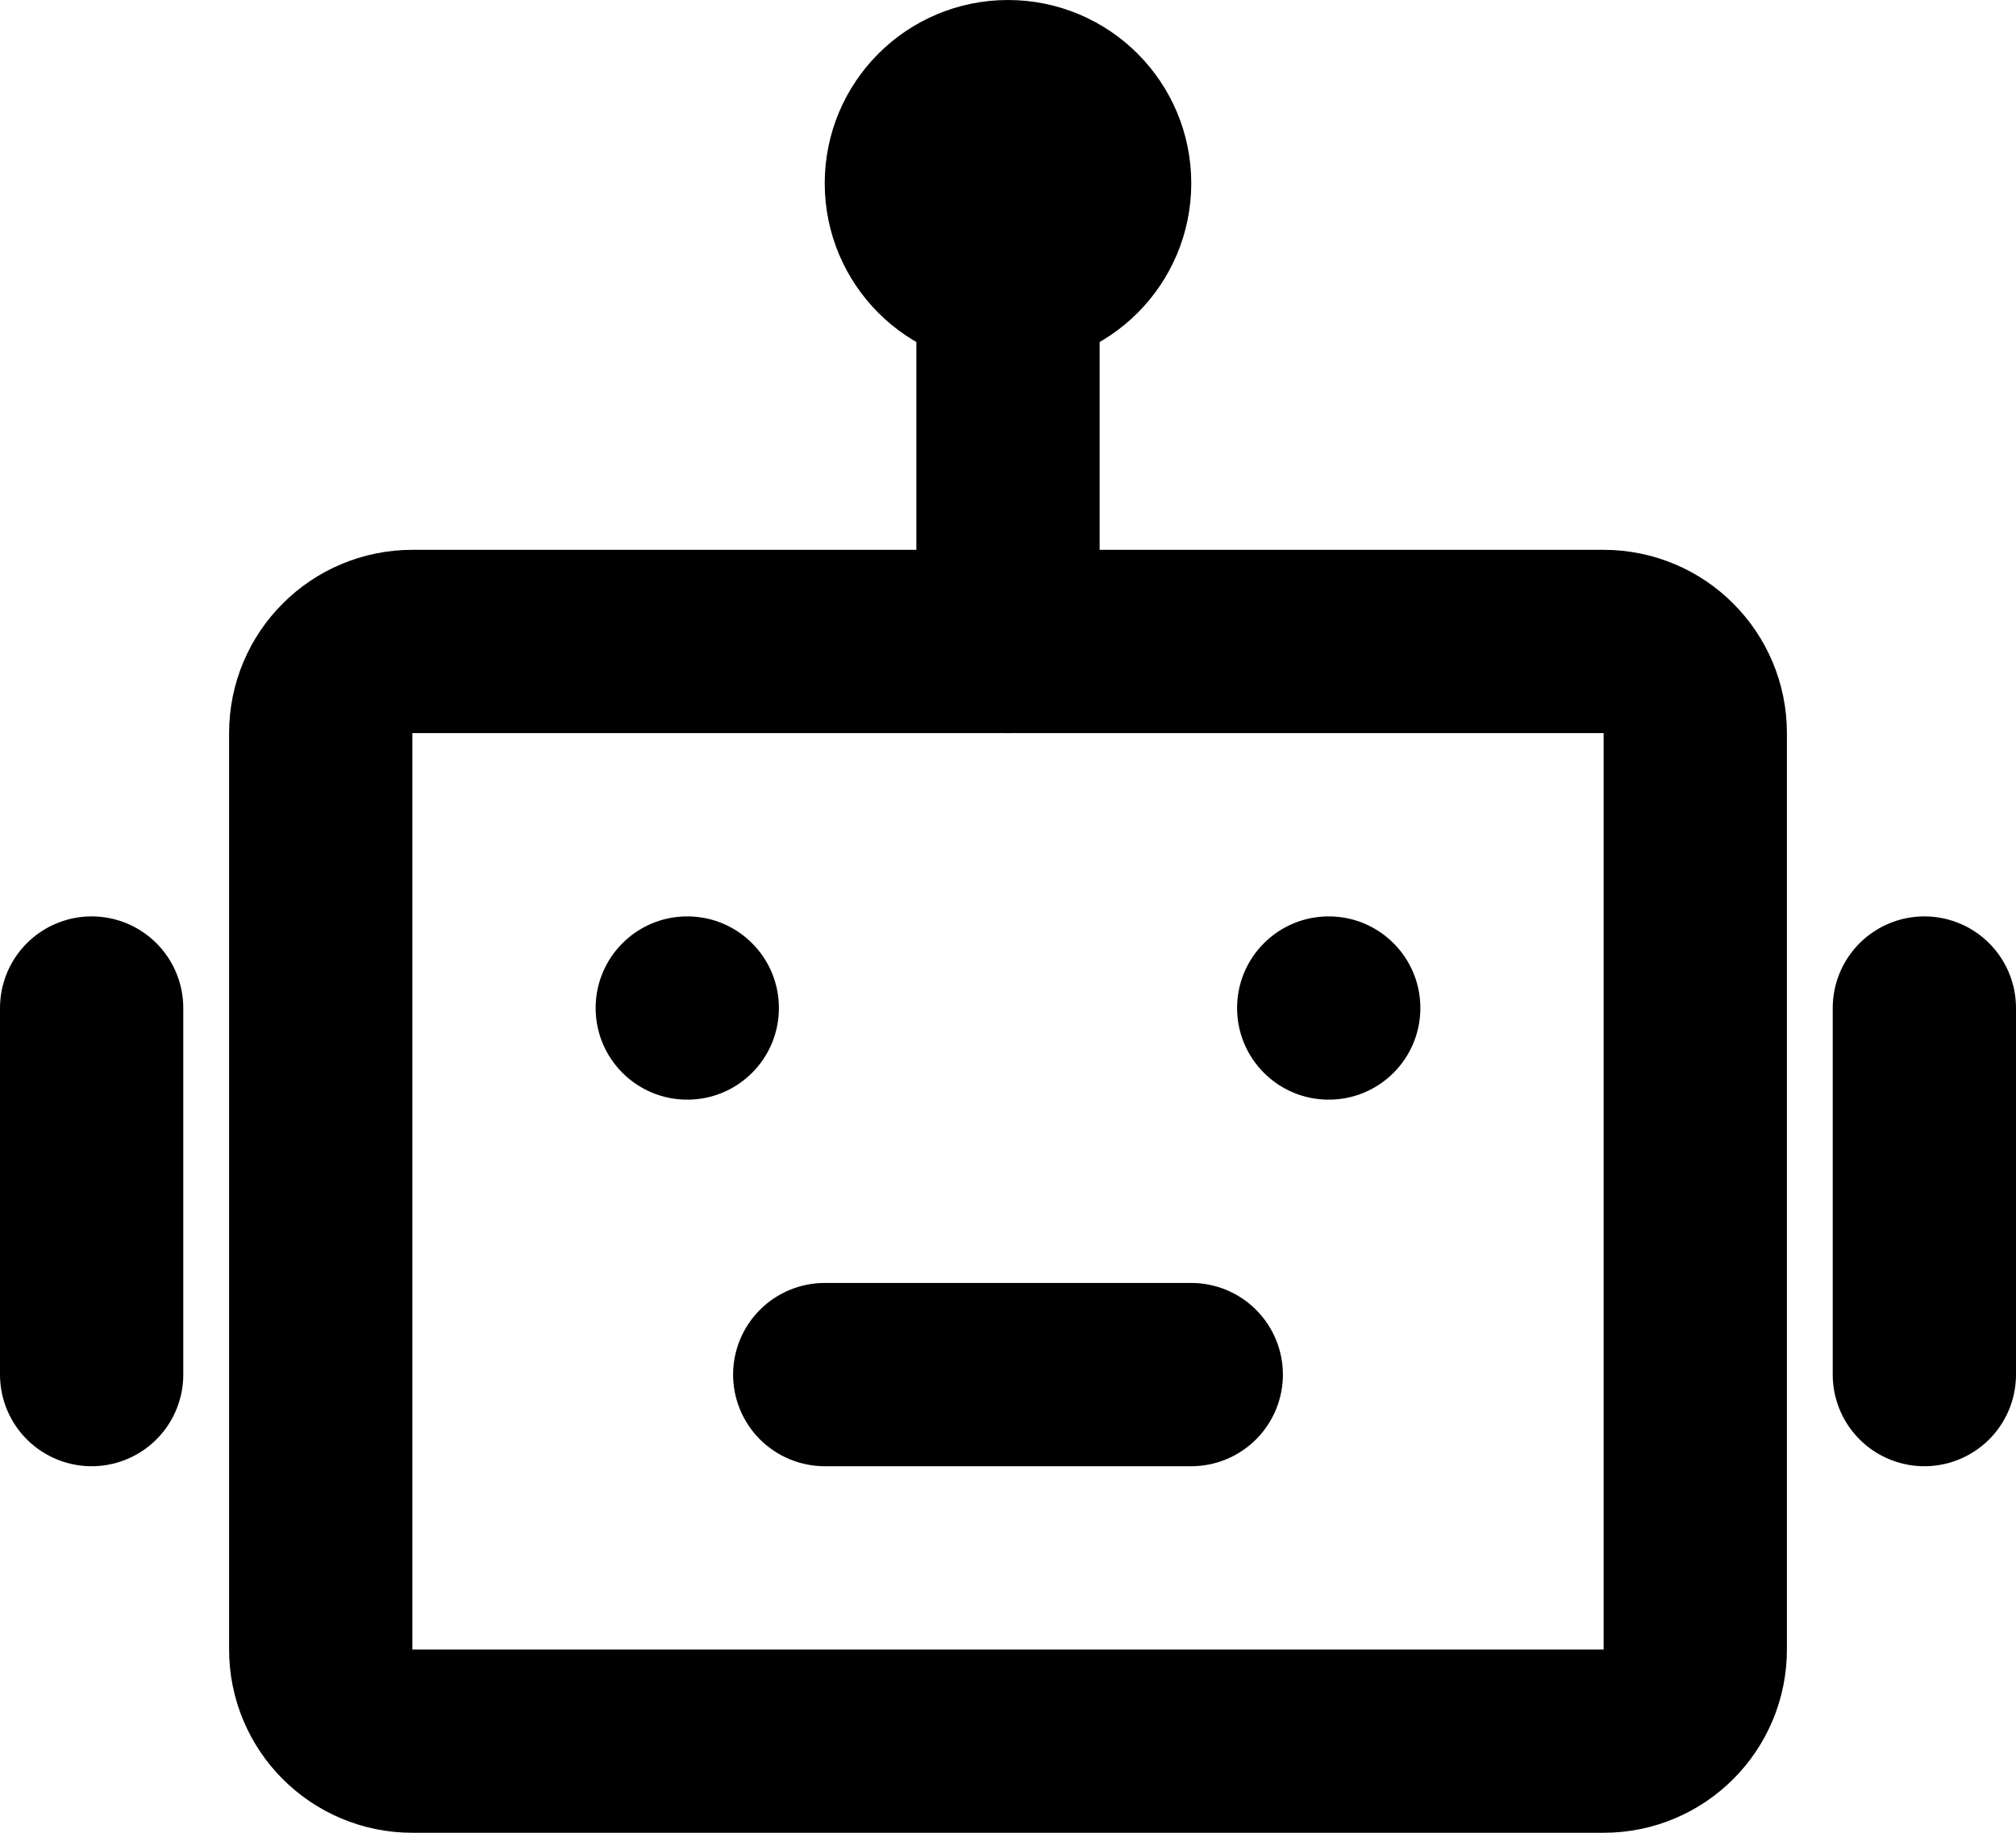 <svg width="44" height="40" viewBox="0 0 44 40" fill="none" xmlns="http://www.w3.org/2000/svg">
<path d="M35 14H9C7.895 14 7 14.895 7 16V36C7 37.105 7.895 38 9 38H35C36.105 38 37 37.105 37 36V16C37 14.895 36.105 14 35 14Z" stroke="black" stroke-width="4"/>
<path d="M15 24C16.105 24 17 23.105 17 22C17 20.895 16.105 20 15 20C13.895 20 13 20.895 13 22C13 23.105 13.895 24 15 24Z" fill="black"/>
<path d="M29 24C30.105 24 31 23.105 31 22C31 20.895 30.105 20 29 20C27.895 20 27 20.895 27 22C27 23.105 27.895 24 29 24Z" fill="black"/>
<path d="M18 28C17.47 28 16.961 28.211 16.586 28.586C16.211 28.961 16 29.47 16 30C16 30.53 16.211 31.039 16.586 31.414C16.961 31.789 17.47 32 18 32V28ZM26 32C26.53 32 27.039 31.789 27.414 31.414C27.789 31.039 28 30.53 28 30C28 29.47 27.789 28.961 27.414 28.586C27.039 28.211 26.53 28 26 28V32ZM18 32H26V28H18V32Z" fill="black"/>
<path d="M22 6V14M2 22V30M42 22V30" stroke="black" stroke-width="4" stroke-linecap="round" stroke-linejoin="round"/>
<path d="M22 6C23.105 6 24 5.105 24 4C24 2.895 23.105 2 22 2C20.895 2 20 2.895 20 4C20 5.105 20.895 6 22 6Z" stroke="black" stroke-width="4"/>
</svg>

